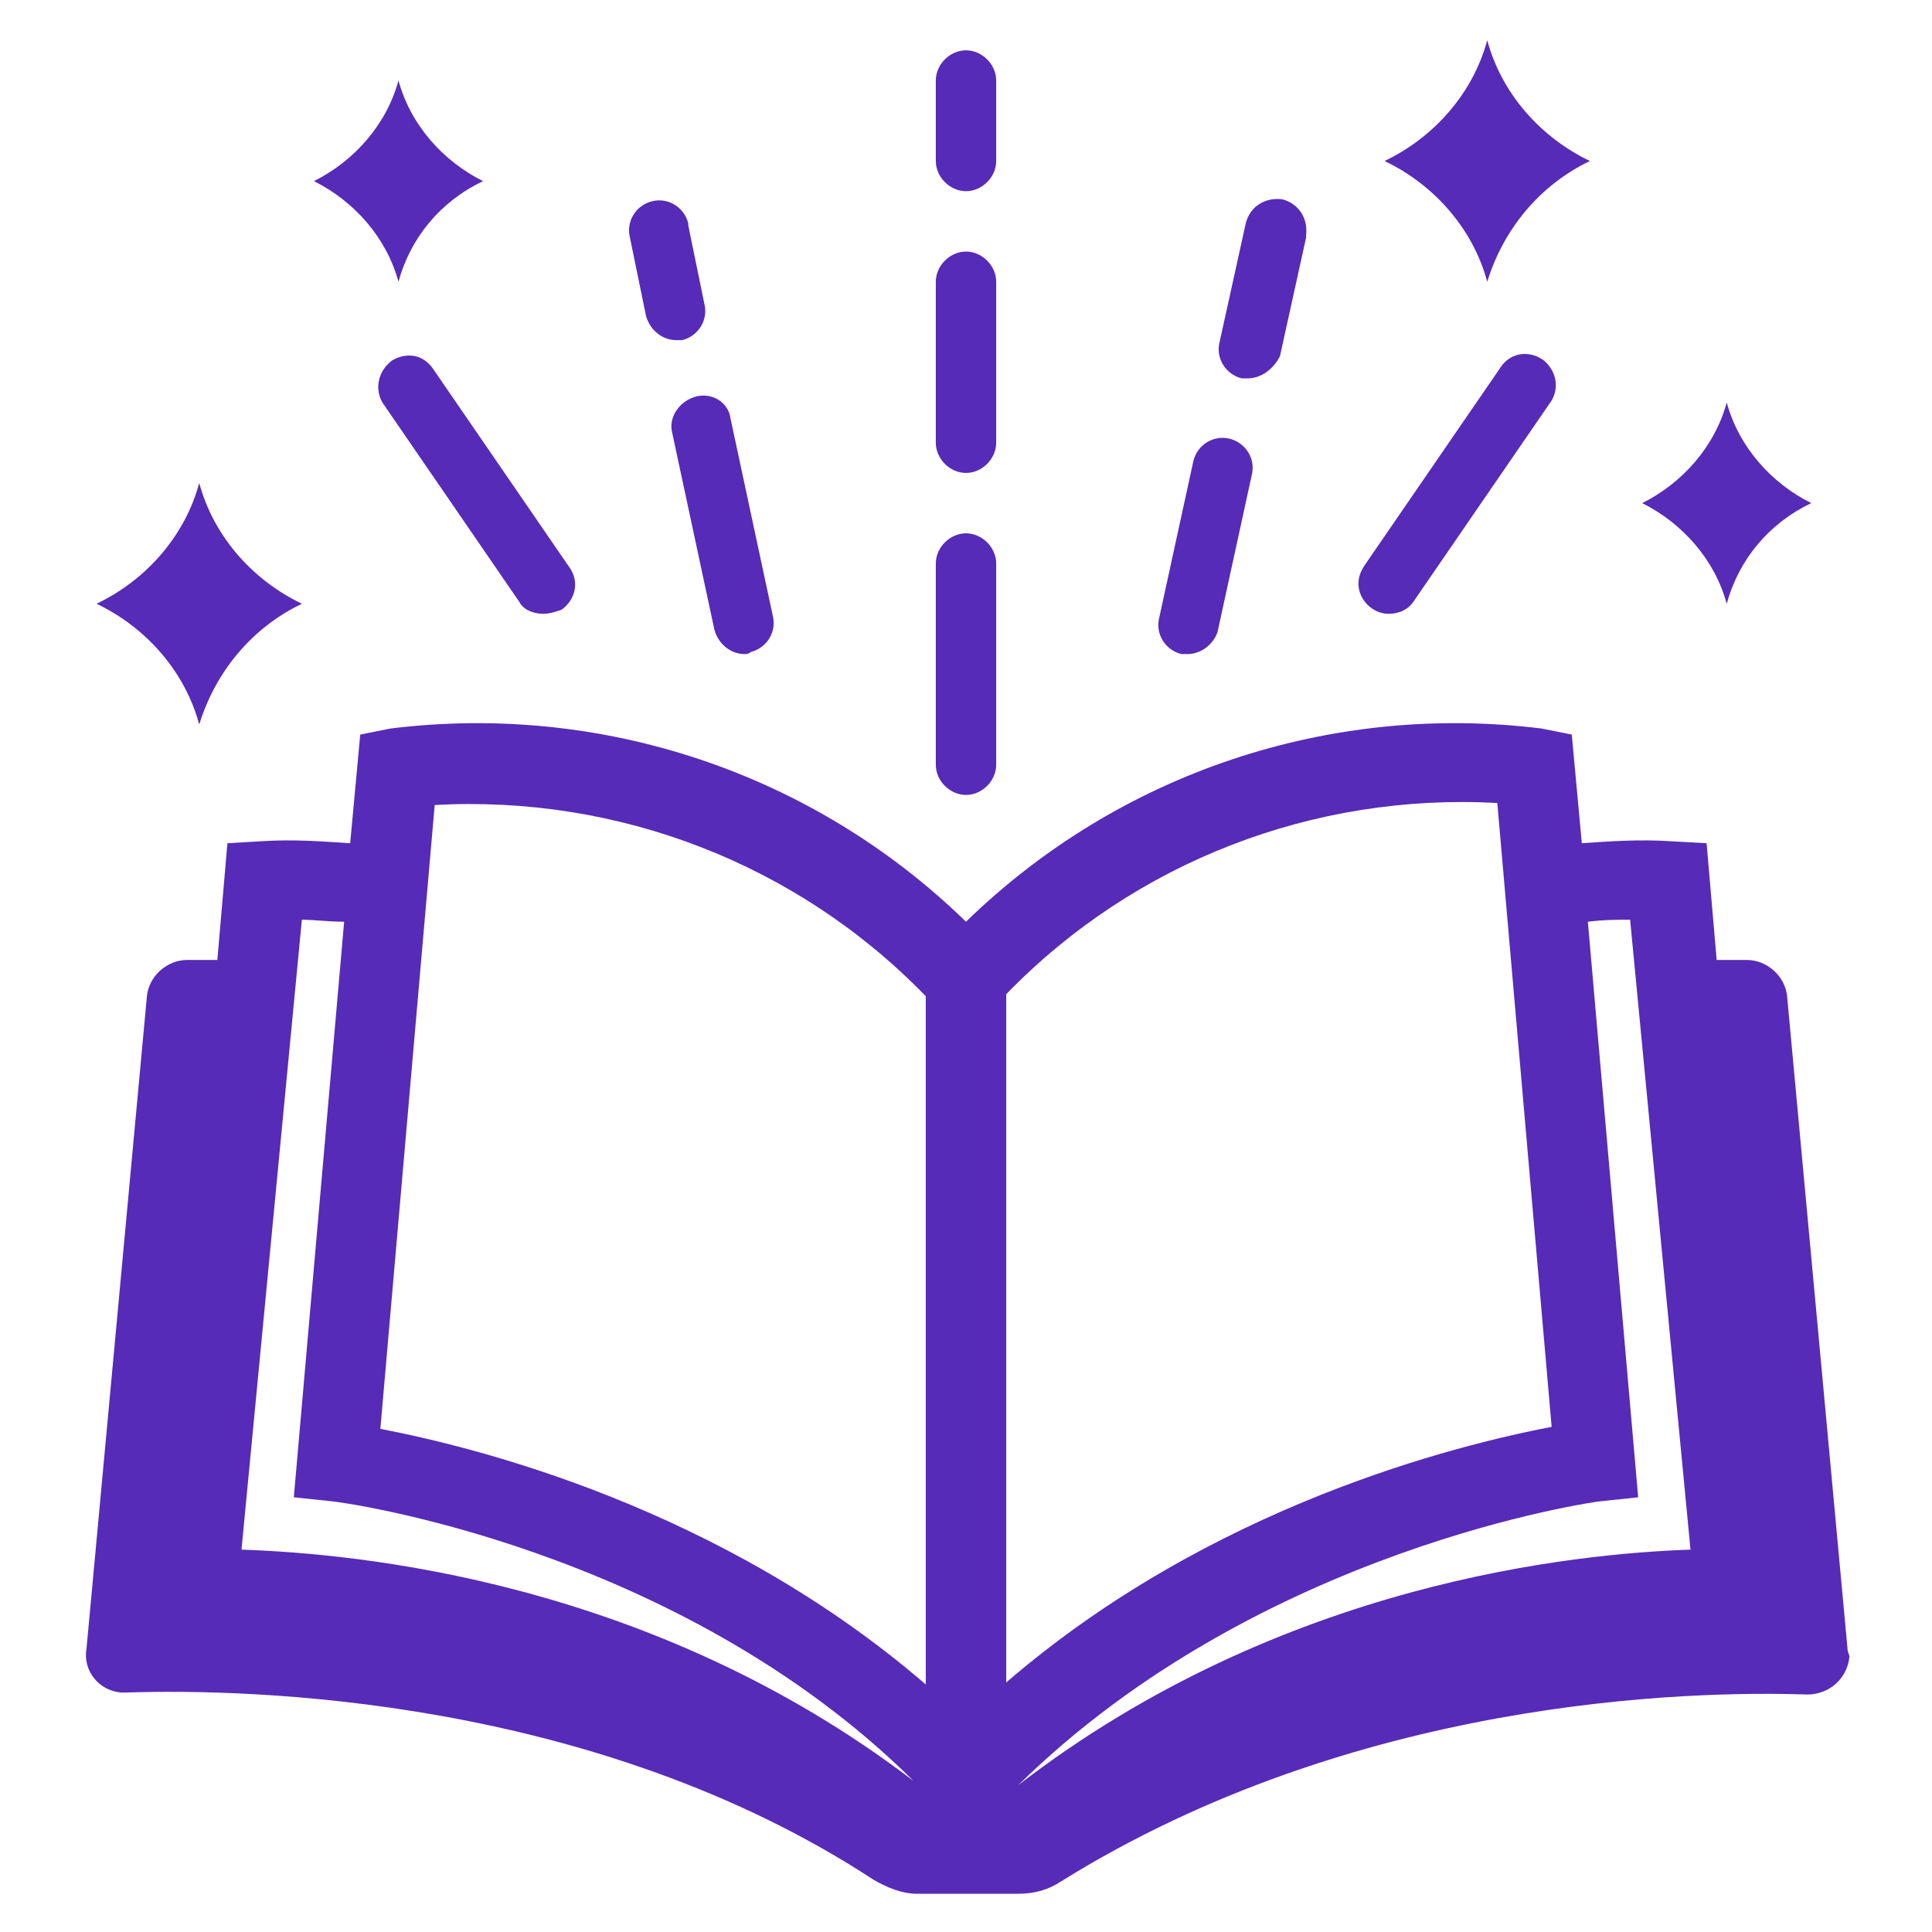 <svg width="480" height="480" xmlns="http://www.w3.org/2000/svg" xmlns:xlink="http://www.w3.org/1999/xlink" xml:space="preserve" overflow="hidden"><g transform="translate(-385 11)"><path d="M754.5-1 754.5-1C758 12 767.5 23 780 29L780 29C767.5 35 758.5 46 754.5 59L754.5 59C751 46 741.5 35 729 29L729 29C741.5 23 751 12 754.5-1Z" fill="#562BB7"/><path d="M434.5 109 434.5 109C438 122 447.5 133 460 139L460 139C447.5 145 438.5 156 434.5 169L434.5 169C431 156 421.5 145 409 139L409 139C421.5 133 431 122 434.5 109Z" fill="#562BB7"/><path d="M484 9 484 9C487 20 495 29 505 34L505 34C494.5 39 487 48 484 59L484 59C481 48 473 39 463 34L463 34C473 29 481 20 484 9Z" fill="#562BB7"/><path d="M814 89 814 89C817 100 825 109 835 114L835 114C824.5 119 817 128 814 139L814 139C811 128 803 119 793 114L793 114C803 109 811 100 814 89Z" fill="#562BB7"/><path d="M625 186.5C621 186.5 617.5 183 617.5 179L617.5 129C617.5 125 621 121.5 625 121.5 629 121.5 632.5 125 632.5 129L632.5 179C632.5 183 629 186.5 625 186.5Z" fill="#562BB7"/><path d="M625 106.5C621 106.5 617.5 103 617.5 99L617.5 59C617.5 55 621 51.5 625 51.5 629 51.5 632.5 55 632.5 59L632.5 99C632.5 103 629 106.5 625 106.5Z" fill="#562BB7"/><path d="M625 36.5C621 36.5 617.5 33 617.5 29L617.5 9C617.5 5 621 1.5 625 1.5 629 1.5 632.5 5 632.5 9L632.5 29C632.5 33 629 36.5 625 36.5Z" fill="#562BB7"/><path d="M680 151.5C679.5 151.5 679 151.5 678.5 151.5 674.5 150.5 672 146.5 673 142.5L681.5 103.5C682.5 99.5 686.5 97 690.5 98 694.5 99 697 103 696 107L687.5 146C686.5 149 683.5 151.5 680 151.5Z" fill="#562BB7"/><path d="M695 83C694.5 83 694 83 693.5 83 689.5 82 687 78 688 74L688 74 694.5 44.5C695.5 40.5 699 38 703.5 38.5 707.5 39.5 710 43 709.5 47.5 709.5 47.5 709.5 47.5 709.5 48L703 77.5C701.5 80.5 698.5 83 695 83Z" fill="#562BB7"/><path d="M730 141.5C726 141.5 722.5 138 722.5 134 722.5 132.5 723 131 724 129.5L758 80C760.5 76.5 765 76 768.5 78.5 771.5 81 772.5 85 770.5 88.5L736.5 138C735 140.5 732.5 141.5 730 141.5Z" fill="#562BB7"/><path d="M570 151.5C566.5 151.5 563.5 149 562.5 145.5L552 96.5C551 92.5 554 88.5 558 87.5 562 86.5 566 89 566.5 93L577 142C578 146 575.5 150 571.5 151 571 151.5 570.5 151.5 570 151.5Z" fill="#562BB7"/><path d="M553 73.5C549.5 73.5 546.5 71 545.5 67.5L541.5 48C540.5 44 543 40 547 39 551 38 555 40.5 556 44.5 556 44.5 556 44.5 556 45L560 64.5C561 68.5 558.5 72.5 554.5 73.5L554.5 73.5C554 73.5 553.5 73.5 553 73.5L553 73.5Z" fill="#562BB7"/><path d="M520 141.5C517.5 141.5 515 140.5 514 138.5L480 89C478 85.5 479 81 482.5 78.5 486 76.5 490 77 492.5 80.5L526.5 130C529 133.5 528 138 524.5 140.5 523 141 521.5 141.5 520 141.5Z" fill="#562BB7"/><path d="M844 398.5 829 236.5C828.5 231.5 824 227.5 819 227.5 817 227.5 814 227.5 811.5 227.5L809 198.5 800 198C792.5 197.5 785 198 778 198.5L775.5 171.5 768 170C715.5 163.5 663 181 625 218 587 181 534.5 163.5 482 170L474.5 171.5 472 198.5C464.5 198 457.5 197.5 450 198L441.5 198.5 439 227.5C436 227.5 433.5 227.5 431.5 227.5 426.5 227.5 422 231.5 421.5 236.5L406.5 398.5C405.5 404 409.5 409 415 409.5 415.5 409.5 416 409.5 416.5 409.5 447 408.5 532.5 410.5 602 456 605.5 458 609 459.5 613 459.5L638 459.5C642 459.5 645.5 458.5 648.5 456.5 721.5 411 804.5 409 834 410 839.5 410 844 406 844.5 400.5 844 399 844 399 844 398.5ZM635 236C667 203 711.5 186 757 188.5L770.5 343.5C747 348 686 363 635 407L635 236ZM493 189C538.5 186.5 583 203.5 615 236.5L615 407.5C564 363.5 503 348.5 479.5 344L493 189ZM445 374 460 217.5C463 217.5 466.5 218 470.5 218L458 361 467.5 362C468.5 362 553 373 612 431.5L612 431.5C546.5 381.5 473.5 375 445 374ZM638 432.5 638 432.5C698 373.5 782 362 782.5 362L792 361 779.5 218C783.5 217.5 787 217.5 790 217.5L805 374C776.5 375 703.5 382 638 432.5Z" fill="#562BB7"/></g></svg>